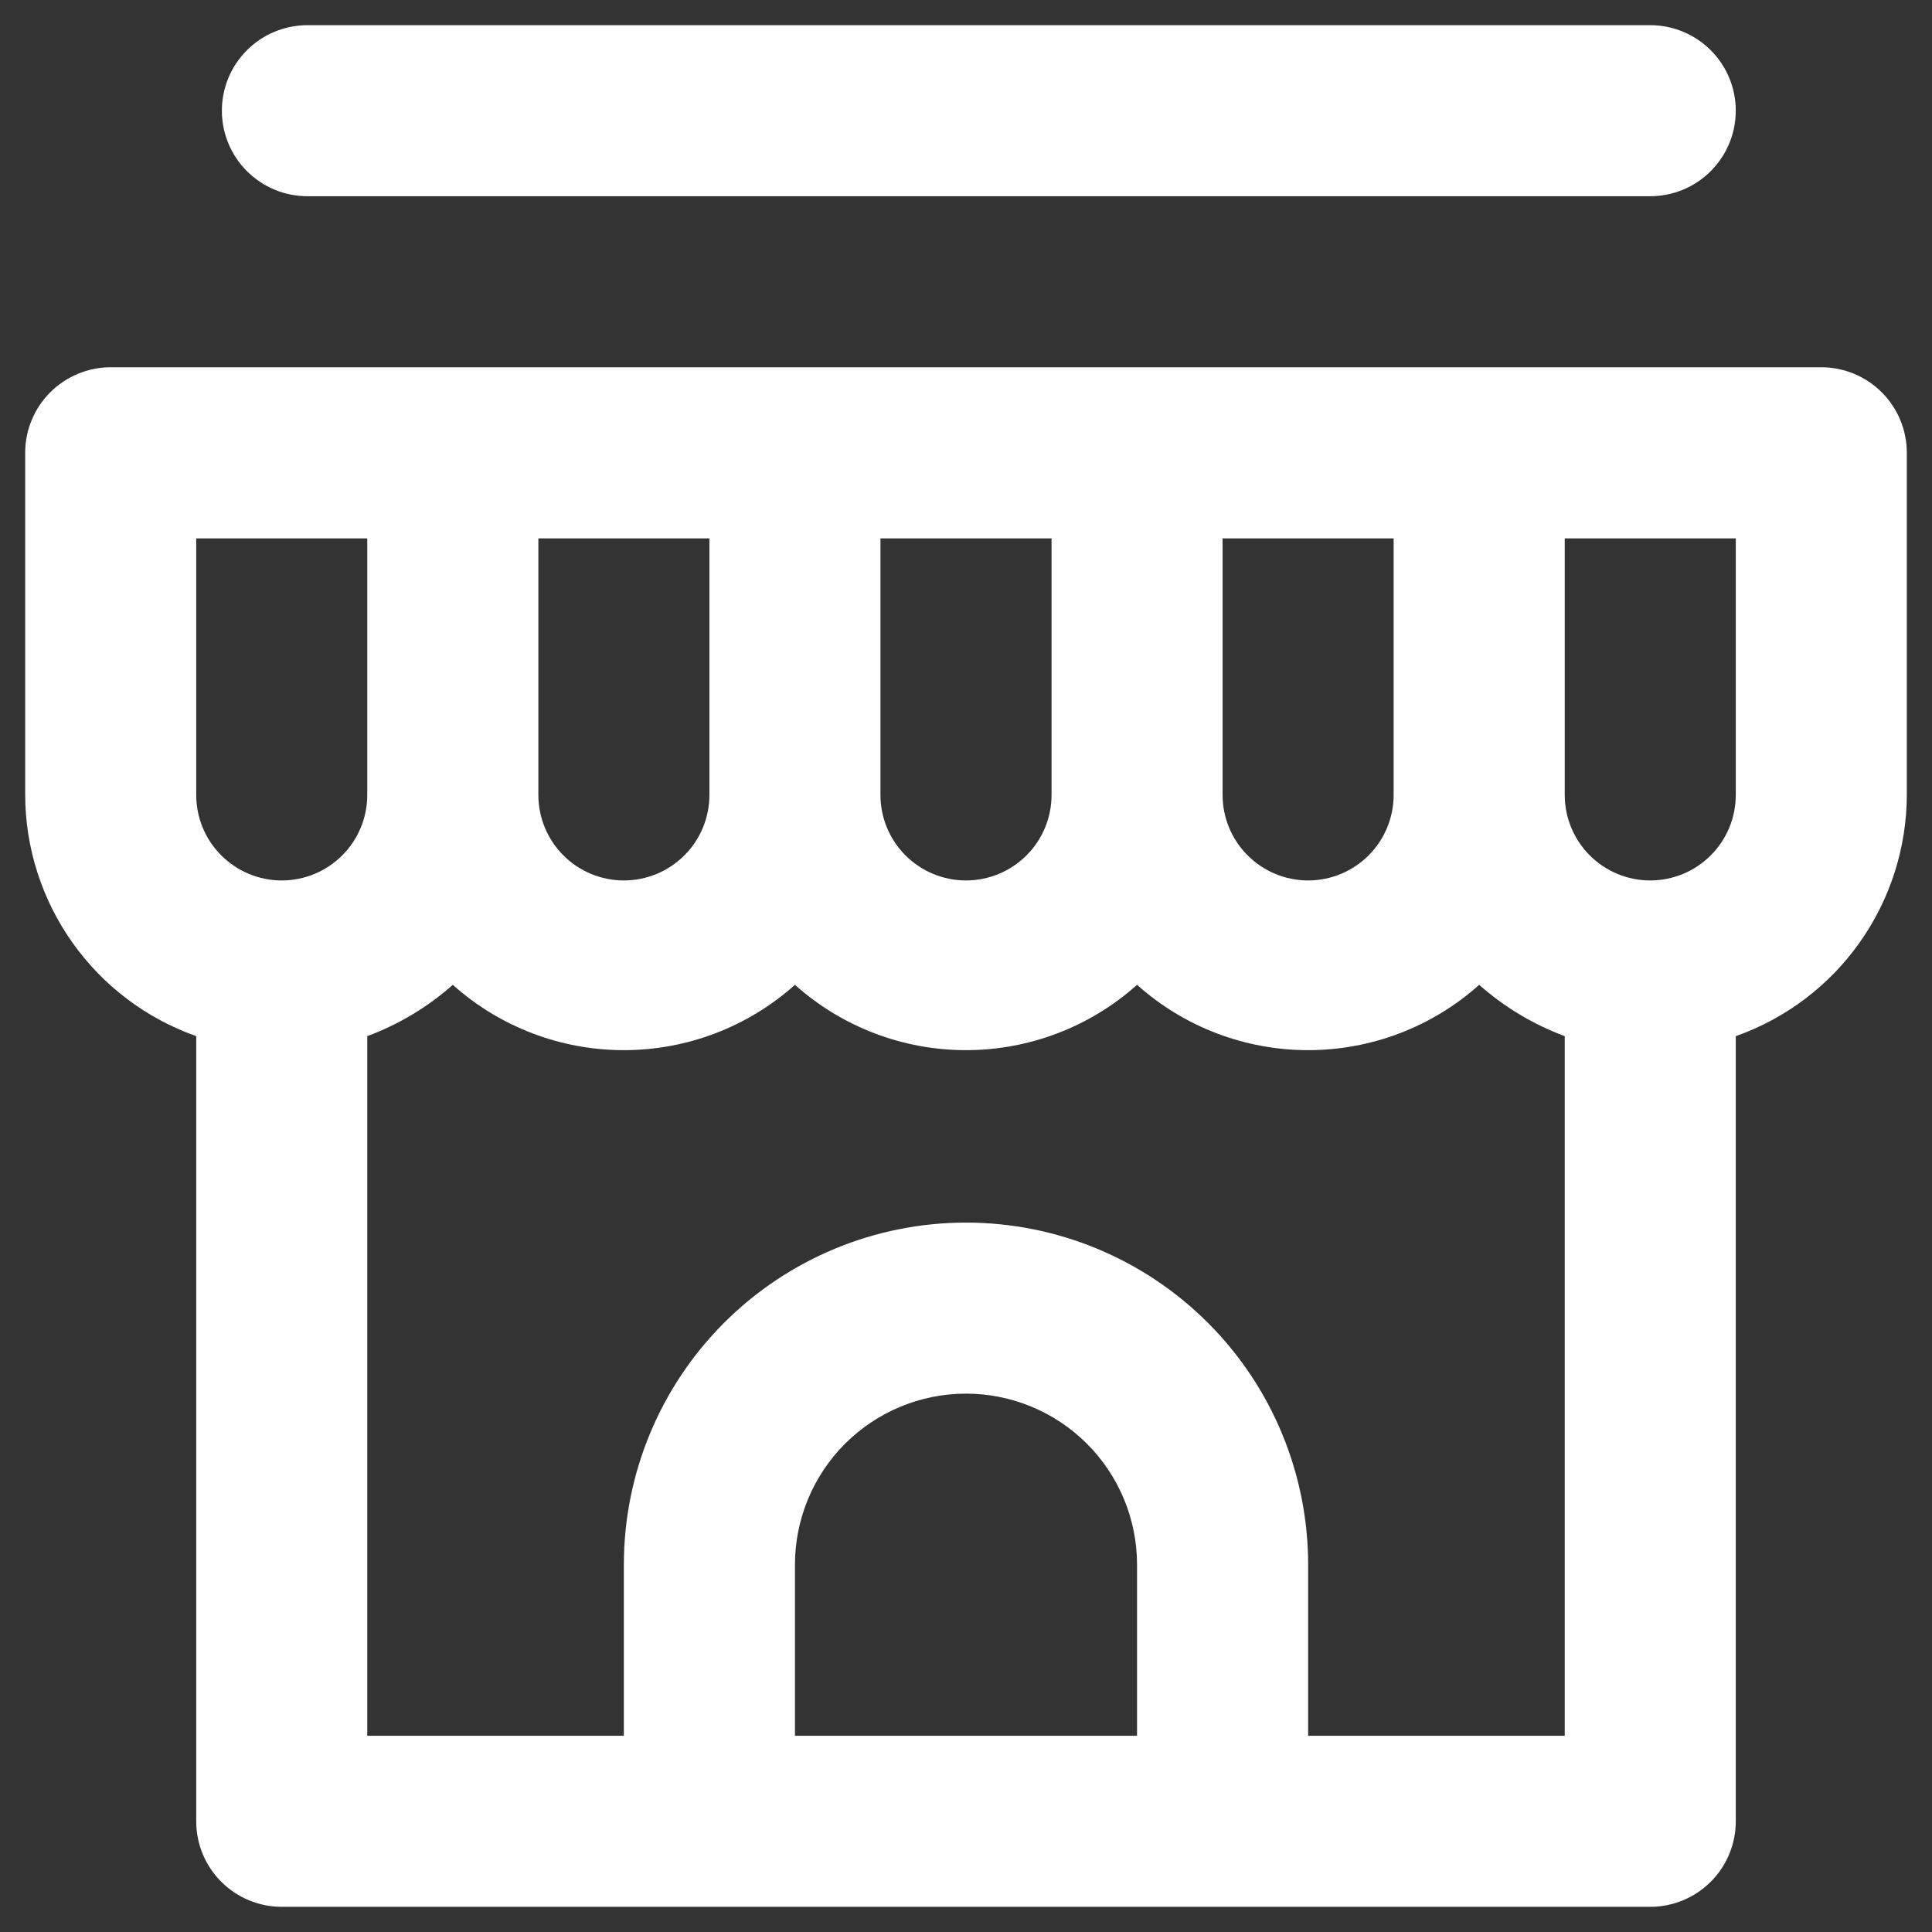 <svg width="32" height="32" viewBox="0 0 32 32" fill="none" xmlns="http://www.w3.org/2000/svg">
<rect x="0" y="0" width="32" height="32" fill="#333333" stroke="none"/>
<path d="M30.167 6.083H1.833C1.458 6.083 1.097 6.233 0.832 6.498C0.566 6.764 0.417 7.124 0.417 7.5V13.167C0.419 14.043 0.693 14.898 1.2 15.613C1.707 16.329 2.423 16.869 3.25 17.162V30.167C3.25 30.542 3.399 30.903 3.665 31.168C3.931 31.434 4.291 31.583 4.667 31.583H27.333C27.709 31.583 28.069 31.434 28.335 31.168C28.601 30.903 28.75 30.542 28.75 30.167V17.162C29.577 16.869 30.293 16.329 30.8 15.613C31.307 14.898 31.581 14.043 31.583 13.167V7.5C31.583 7.124 31.434 6.764 31.168 6.498C30.903 6.233 30.542 6.083 30.167 6.083ZM20.25 8.917H23.083V13.167C23.083 13.542 22.934 13.903 22.668 14.168C22.403 14.434 22.042 14.583 21.667 14.583C21.291 14.583 20.931 14.434 20.665 14.168C20.399 13.903 20.25 13.542 20.25 13.167V8.917ZM14.583 8.917H17.417V13.167C17.417 13.542 17.267 13.903 17.002 14.168C16.736 14.434 16.376 14.583 16 14.583C15.624 14.583 15.264 14.434 14.998 14.168C14.732 13.903 14.583 13.542 14.583 13.167V8.917ZM8.917 8.917H11.75V13.167C11.75 13.542 11.601 13.903 11.335 14.168C11.069 14.434 10.709 14.583 10.333 14.583C9.958 14.583 9.597 14.434 9.332 14.168C9.066 13.903 8.917 13.542 8.917 13.167V8.917ZM4.667 14.583C4.291 14.583 3.931 14.434 3.665 14.168C3.399 13.903 3.25 13.542 3.25 13.167V8.917H6.083V13.167C6.083 13.542 5.934 13.903 5.668 14.168C5.403 14.434 5.042 14.583 4.667 14.583ZM18.833 28.75H13.167V25.917C13.167 25.165 13.465 24.445 13.996 23.913C14.528 23.382 15.248 23.083 16 23.083C16.751 23.083 17.472 23.382 18.003 23.913C18.535 24.445 18.833 25.165 18.833 25.917V28.75ZM25.917 28.75H21.667V25.917C21.667 24.414 21.07 22.972 20.007 21.91C18.944 20.847 17.503 20.25 16 20.25C14.497 20.25 13.056 20.847 11.993 21.91C10.93 22.972 10.333 24.414 10.333 25.917V28.75H6.083V17.162C6.604 16.968 7.084 16.68 7.5 16.312C8.279 17.009 9.288 17.394 10.333 17.394C11.379 17.394 12.387 17.009 13.167 16.312C13.946 17.009 14.955 17.394 16 17.394C17.045 17.394 18.054 17.009 18.833 16.312C19.613 17.009 20.621 17.394 21.667 17.394C22.712 17.394 23.721 17.009 24.5 16.312C24.916 16.68 25.396 16.968 25.917 17.162V28.75ZM28.75 13.167C28.75 13.542 28.601 13.903 28.335 14.168C28.069 14.434 27.709 14.583 27.333 14.583C26.958 14.583 26.597 14.434 26.332 14.168C26.066 13.903 25.917 13.542 25.917 13.167V8.917H28.75V13.167ZM5.092 3.25H27.333C27.709 3.25 28.069 3.101 28.335 2.835C28.601 2.569 28.75 2.209 28.75 1.833C28.75 1.458 28.601 1.097 28.335 0.832C28.069 0.566 27.709 0.417 27.333 0.417H5.092C4.716 0.417 4.356 0.566 4.09 0.832C3.824 1.097 3.675 1.458 3.675 1.833C3.675 2.209 3.824 2.569 4.09 2.835C4.356 3.101 4.716 3.25 5.092 3.25Z" fill="white"/>
</svg>
